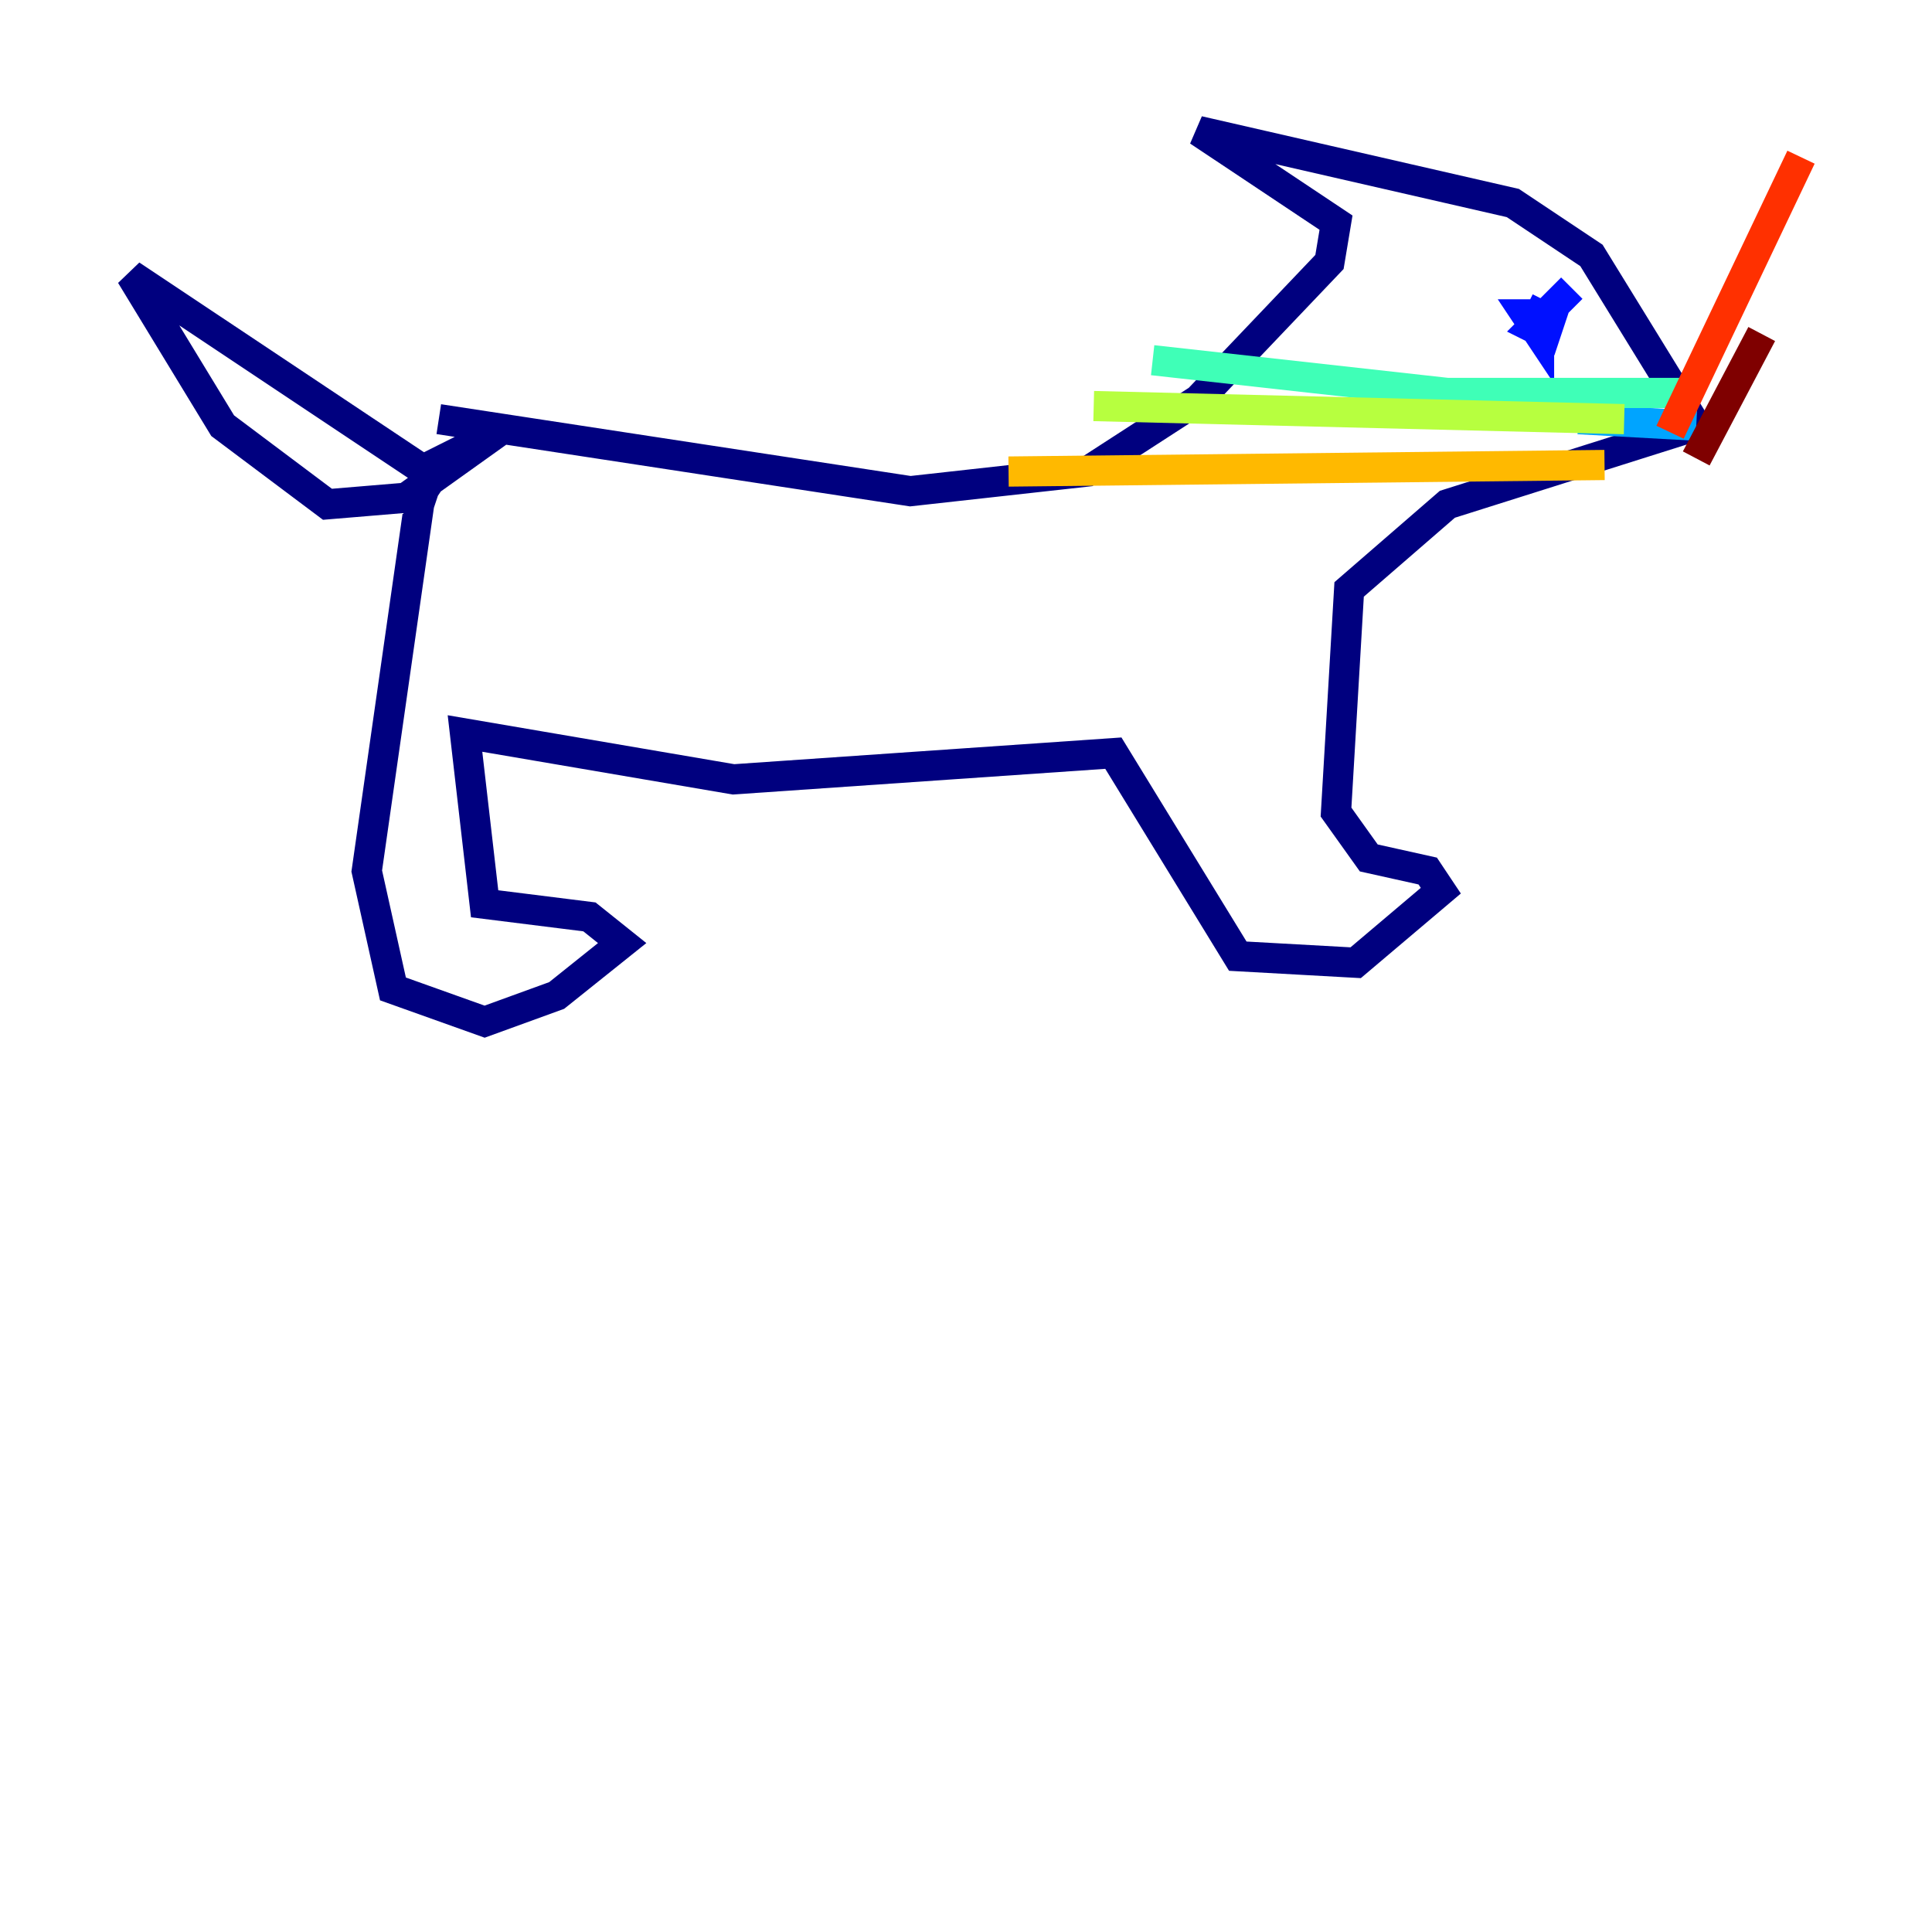 <?xml version="1.0" encoding="utf-8" ?>
<svg baseProfile="tiny" height="128" version="1.2" viewBox="0,0,128,128" width="128" xmlns="http://www.w3.org/2000/svg" xmlns:ev="http://www.w3.org/2001/xml-events" xmlns:xlink="http://www.w3.org/1999/xlink"><defs /><polyline fill="none" points="29.071,27.77 60.312,32.542 72.027,31.241 79.403,26.468 88.081,17.356 88.515,14.752 79.403,8.678 100.231,13.451 105.437,16.922 112.38,28.203 95.891,33.41 89.383,39.051 88.515,53.803 90.685,56.841 94.59,57.709 95.458,59.01 89.817,63.783 82.007,63.349 73.763,49.898 48.597,51.634 30.807,48.597 32.108,59.878 39.051,60.746 41.22,62.481 36.881,65.953 32.108,67.688 26.034,65.519 24.298,57.709 27.77,33.41 28.637,30.807 32.976,28.637 26.902,32.976 21.695,33.41 14.752,28.203 8.678,18.224 29.505,32.108" stroke="#00007f" stroke-width="2" /><polyline fill="none" points="104.136,19.091 101.532,21.695 102.4,22.129 102.834,20.827 101.098,20.827 101.966,22.129 101.966,20.827 101.098,20.393" stroke="#0010ff" stroke-width="2" /><polyline fill="none" points="112.38,28.203 104.57,27.77" stroke="#00a4ff" stroke-width="2" /><polyline fill="none" points="111.512,26.034 95.891,26.034 76.366,23.864" stroke="#3fffb7" stroke-width="2" /><polyline fill="none" points="107.607,27.77 72.461,26.902" stroke="#b7ff3f" stroke-width="2" /><polyline fill="none" points="106.305,30.807 66.82,31.241" stroke="#ffb900" stroke-width="2" /><polyline fill="none" points="110.644,28.637 119.322,10.414" stroke="#ff3000" stroke-width="2" /><polyline fill="none" points="112.38,30.373 116.719,22.129" stroke="#7f0000" stroke-width="2" /></svg>